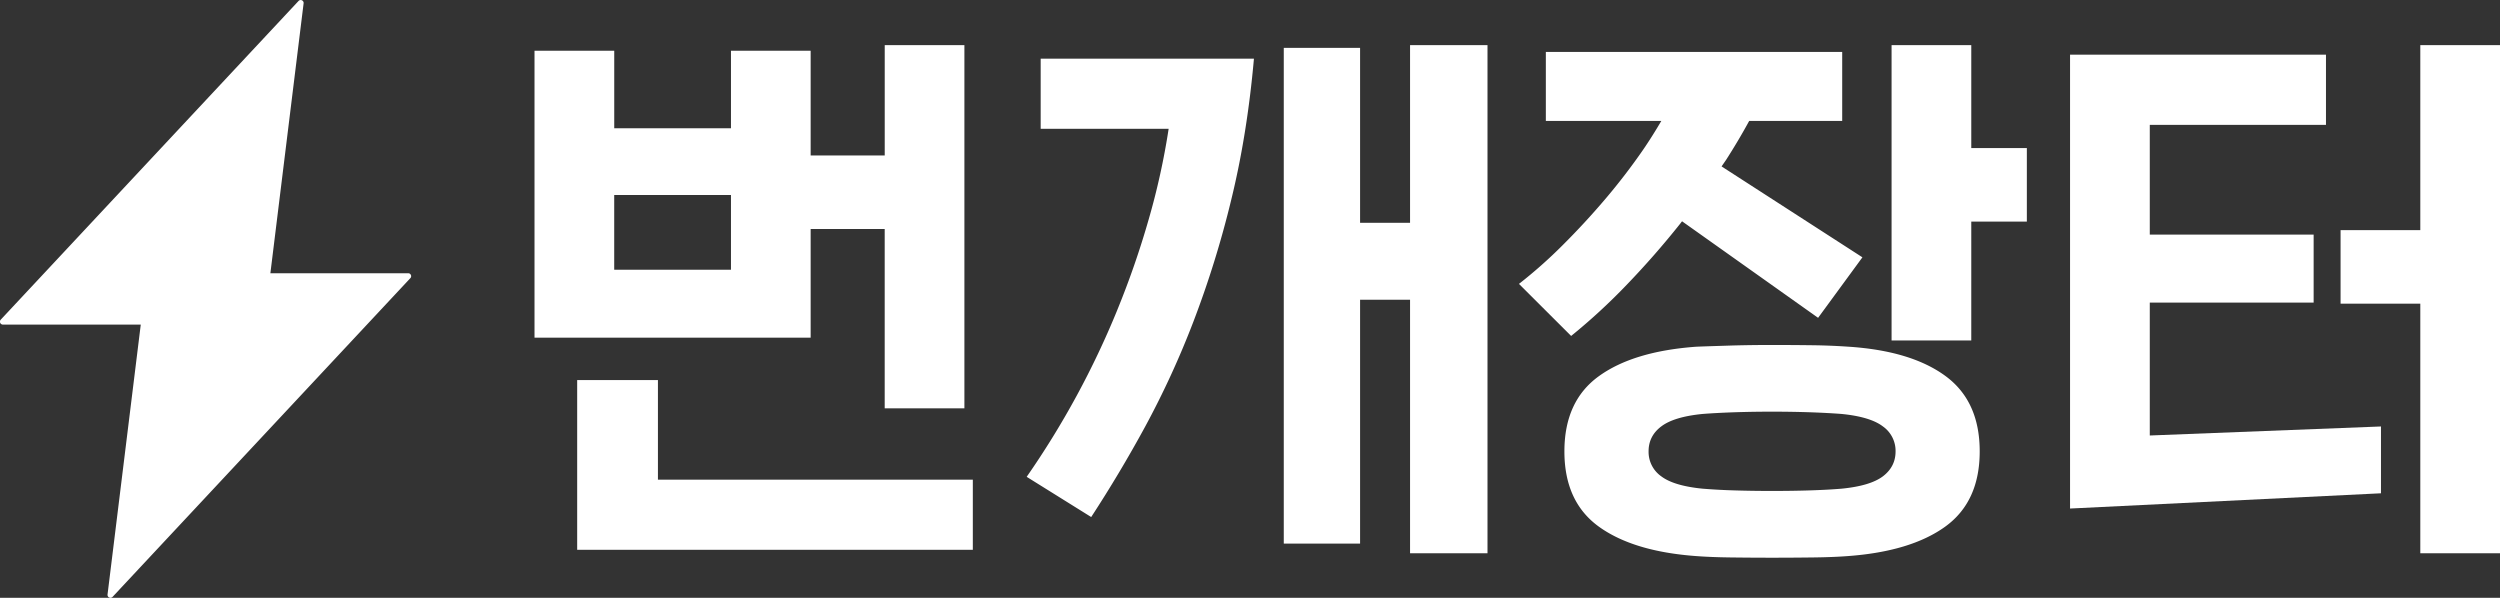 <svg width="92" height="22" xmlns="http://www.w3.org/2000/svg">
    <rect width="100%" height="100%" fill="#333333" stroke="none"/>
    <g fill="#FFF" fill-rule="nonzero">
        <path d="M15.1 10.237 4.142 21.966a.108.108 0 0 1-.185-.087l1.223-9.934H.108a.108.108 0 0 1-.08-.182L10.988.034a.108.108 0 0 1 .185.087l-1.223 9.934h5.072c.095 0 .144.113.079.182zM29.83 8.426h2.727v6.601h2.933V1.66h-2.932v4.06h-2.726V1.868H26.9V4.72h-4.296V1.867H19.67v10.558h10.162v-4h-.001zm-2.931 1.5h-4.296v-2.75H26.9v2.75zM21.24 13.987v6.246H35.8v-2.58H24.212v-3.666zM41.118 11.404a31.783 31.783 0 0 1-3.336 6.143l2.374 1.48a48.256 48.256 0 0 0 1.983-3.322 32.55 32.55 0 0 0 1.776-3.863 36.562 36.562 0 0 0 1.394-4.488c.393-1.603.671-3.336.836-5.196h-7.848V4.74h4.709a26.358 26.358 0 0 1-.734 3.332 32.255 32.255 0 0 1-1.154 3.33zM50.051 11.03h1.839v9.33h2.85V1.66h-2.85v6.538h-1.839V1.762h-2.808v18.243h2.808zM59.067 7.333a27.855 27.855 0 0 1-1.559 1.687 17.406 17.406 0 0 1-1.61 1.427l1.92 1.916a22.015 22.015 0 0 0 2.046-1.884 31.743 31.743 0 0 0 1.96-2.238l.075-.098 5.007 3.553 1.631-2.227-5.182-3.344c.052-.08.11-.16.163-.238.316-.493.598-.97.852-1.437h3.423V1.91H56.887v2.54h4.25c-.206.35-.424.7-.665 1.053a22.83 22.83 0 0 1-1.405 1.83zM62.423 20.464c.358.027.781.044 1.27.05a117.559 117.559 0 0 0 3.037 0c.488-.006.912-.023 1.27-.05 1.541-.113 2.737-.473 3.583-1.083.847-.612 1.27-1.535 1.27-2.771 0-1.237-.423-2.163-1.27-2.78-.846-.618-2.042-.975-3.583-1.073a23.452 23.452 0 0 0-1.29-.052c-.49-.006-.992-.01-1.509-.01-.516 0-1.018.007-1.507.021-.488.016-.913.028-1.27.043-1.544.112-2.738.472-3.584 1.083-.847.611-1.27 1.533-1.27 2.77 0 1.235.423 2.159 1.27 2.77.846.61 2.04.97 3.583 1.082zm-1.29-4.77c.31-.237.815-.39 1.517-.46.345-.027.74-.047 1.188-.063a43.36 43.36 0 0 1 2.748 0c.446.016.842.036 1.188.063.703.07 1.208.222 1.519.46a1.1 1.1 0 0 1 .464.916c0 .376-.155.681-.464.917-.31.235-.816.387-1.52.456-.345.029-.739.05-1.187.064-.448.014-.905.02-1.373.02-.47 0-.927-.006-1.375-.02a22.194 22.194 0 0 1-1.188-.064c-.702-.07-1.207-.22-1.518-.456a1.098 1.098 0 0 1-.464-.917c-.001-.375.154-.68.464-.916zM72.543 8.155h2.045V5.45h-2.045v-3.79H69.61v10.87h2.933zM89.067 20.36H92V1.66h-2.933v6.808h-2.934v2.707h2.934z"/>
        <path d="m87.62 15.694-8.508.332v-4.89h6.03V8.633h-6.03V4.595h6.484V2.012h-9.418v16.702l11.442-.561z"/>
    </g>
</svg>
